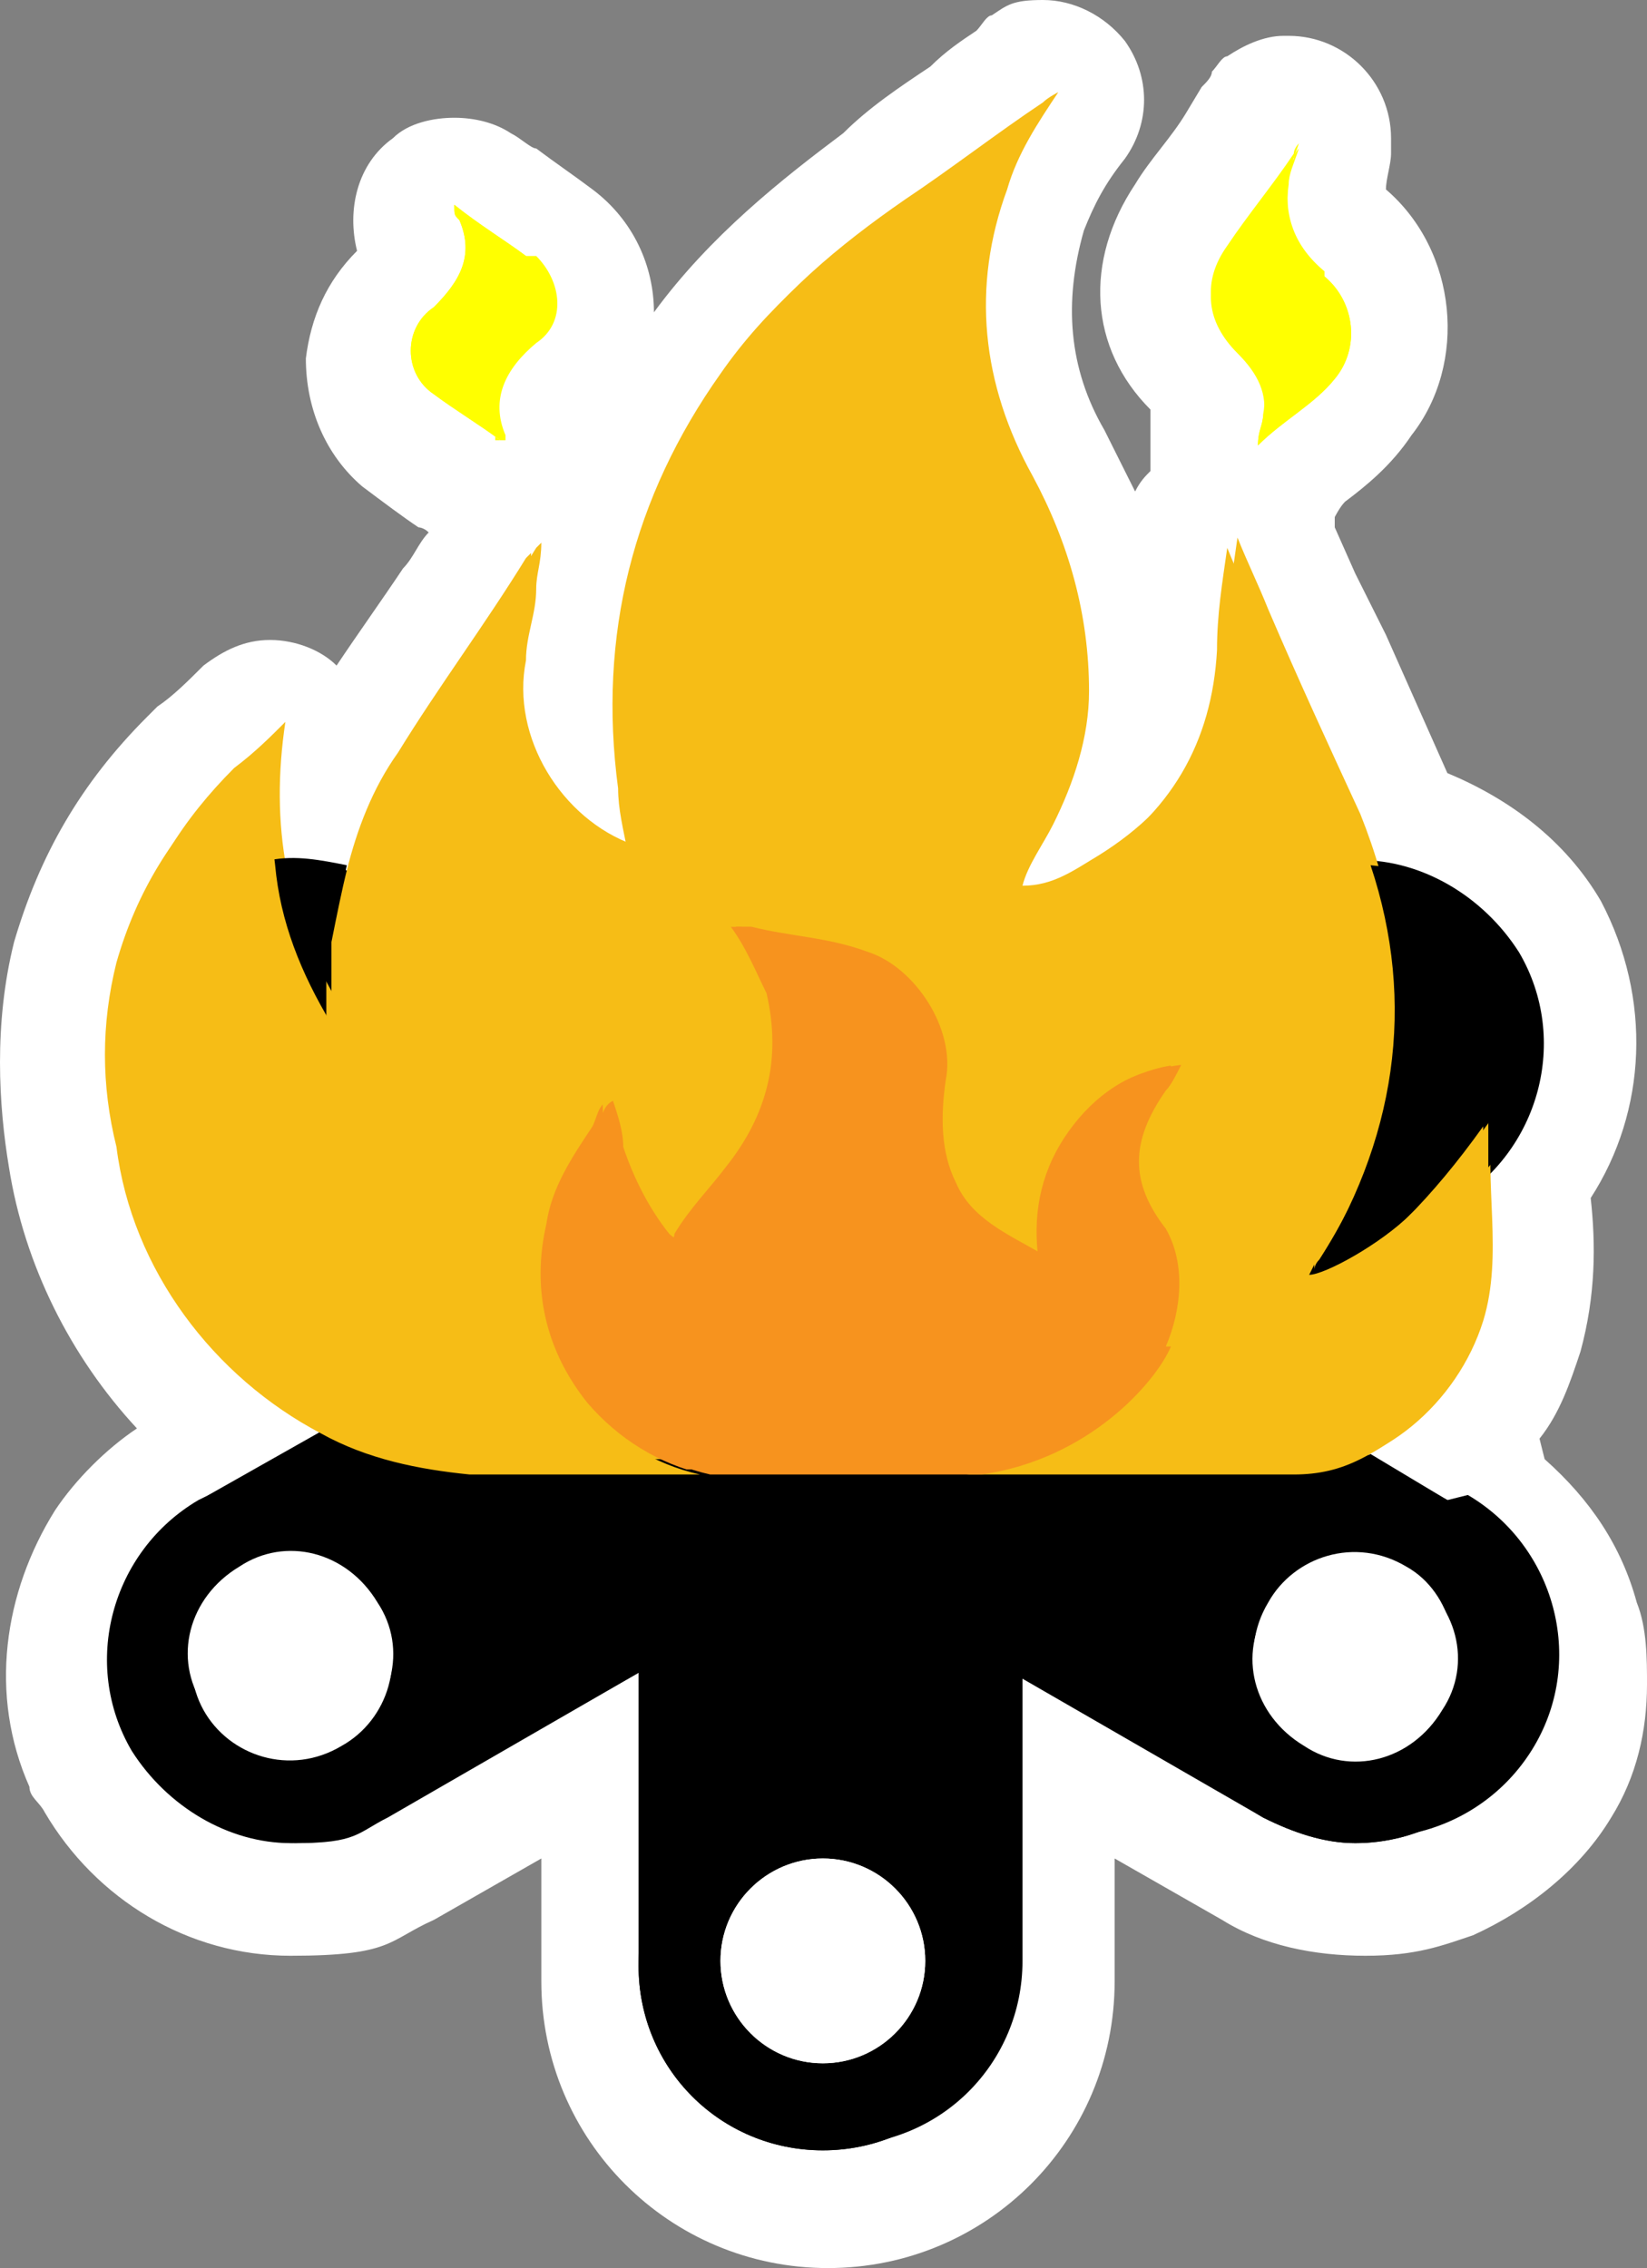 <?xml version="1.0" encoding="UTF-8" standalone="no"?>
<!-- Generator: Adobe Illustrator 29.4.0, SVG Export Plug-In . SVG Version: 9.03 Build 0)  -->

<svg
   version="1.1"
   id="Layer_1"
   x="0px"
   y="0px"
   viewBox="0 0 32.175 44.3"
   xml:space="preserve"
   sodipodi:docname="poi043_c.svg"
   width="32.175"
   height="44.3"
   inkscape:version="1.3.2 (091e20e, 2023-11-25, custom)"
   xmlns:inkscape="http://www.inkscape.org/namespaces/inkscape"
   xmlns:sodipodi="http://sodipodi.sourceforge.net/DTD/sodipodi-0.dtd"
   xmlns="http://www.w3.org/2000/svg"
   xmlns:svg="http://www.w3.org/2000/svg"><rect x="0" y="0" width="32.175" height="44.3" fill="#808080" stroke="none"/><defs
   id="defs32" /><sodipodi:namedview
   id="namedview32"
   pagecolor="#ffffff"
   bordercolor="#000000"
   borderopacity="0.25"
   inkscape:showpageshadow="2"
   inkscape:pageopacity="0.0"
   inkscape:pagecheckerboard="0"
   inkscape:deskcolor="#d1d1d1"
   inkscape:zoom="41.060949"
   inkscape:cx="16.098021"
   inkscape:cy="22.15"
   inkscape:window-width="3840"
   inkscape:window-height="2054"
   inkscape:window-x="2869"
   inkscape:window-y="-11"
   inkscape:window-maximized="1"
   inkscape:current-layer="Layer_1" />
<path
   style="fill:#ffffff"
   d="m 30.075,28.1 c 0.4,-0.5 0.6,-1.1 0.8,-1.7 0.3,-1.1 0.3,-2.1 0.2,-3 1.1,-1.7 1.2,-3.9 0.2,-5.8 -0.7,-1.2 -1.8,-2 -3,-2.5 -0.4,-0.9 -0.8,-1.8 -1.2,-2.7 -0.2,-0.4 -0.4,-0.8 -0.6,-1.2 l -0.4,-0.9 v -0.2 c 0,0 0.1,-0.2 0.2,-0.3 0.4,-0.3 0.9,-0.7 1.3,-1.3 1.1,-1.4 0.9,-3.6 -0.5,-4.8 0,-0.2 0.1,-0.5 0.1,-0.7 0,0 0,-0.2 0,-0.3 0,-1.1 -0.9,-2 -2,-2 v 0 c 0,0 0,0 -0.1,0 -0.4,0 -0.8,0.2 -1.1,0.4 -0.1,0 -0.2,0.2 -0.3,0.3 v 0 0 c 0,0.1 -0.1,0.2 -0.2,0.3 l -0.3,0.5 c -0.3,0.5 -0.7,0.9 -1,1.4 -1,1.5 -0.9,3.2 0.3,4.4 0,0.2 0,0.5 0,0.8 0,0.1 0,0.3 0,0.4 -0.1,0.1 -0.2,0.2 -0.3,0.4 -0.2,-0.4 -0.4,-0.8 -0.6,-1.2 -0.7,-1.2 -0.8,-2.5 -0.4,-3.9 0.2,-0.5 0.4,-0.9 0.8,-1.4 0.5,-0.7 0.5,-1.6 0,-2.3 v 0 0 0 c -0.4,-0.5 -1,-0.8 -1.6,-0.8 -0.6,0 -0.7,0.1 -1,0.3 v 0 0 c -0.1,0 -0.2,0.2 -0.3,0.3 -0.3,0.2 -0.6,0.4 -0.9,0.7 -0.6,0.4 -1.2,0.8 -1.7,1.3 -1.2,0.9 -2.6,2 -3.7,3.5 0,-0.9 -0.4,-1.8 -1.2,-2.4 -0.4,-0.3 -0.7,-0.5 -1.1,-0.8 -0.1,0 -0.3,-0.2 -0.5,-0.3 -0.3,-0.2 -0.7,-0.3 -1.1,-0.3 -0.4,0 -0.9,0.1 -1.2,0.4 -0.7,0.5 -0.9,1.4 -0.7,2.2 -0.6,0.6 -0.9,1.3 -1,2.1 0,1 0.4,1.9 1.1,2.5 0.4,0.3 0.8,0.6 1.1,0.8 0,0 0.1,0 0.2,0.1 -0.2,0.2 -0.3,0.5 -0.5,0.7 -0.4,0.6 -0.9,1.3 -1.3,1.9 -0.3,-0.3 -0.8,-0.5 -1.3,-0.5 v 0 0 0 c -0.5,0 -0.9,0.2 -1.3,0.5 -0.3,0.3 -0.6,0.6 -0.9,0.8 l -0.2,0.2 c -1.3,1.3 -2.1,2.7 -2.6,4.4 -0.4,1.6 -0.3,3.2 -0.1,4.4 0.3,1.9 1.2,3.7 2.5,5.1 -0.6,0.4 -1.2,1 -1.6,1.6 -1,1.6 -1.3,3.6 -0.5,5.4 0,0.2 0.2,0.3 0.3,0.5 1,1.7 2.8,2.8 4.8,2.8 2,0 1.9,-0.3 2.8,-0.7 l 2.1,-1.2 v 2.4 c 0,3.1 2.5,5.6 5.6,5.6 3.1,0 5.6,-2.5 5.6,-5.6 v -2.4 l 2.1,1.2 c 0.8,0.5 1.8,0.7 2.8,0.7 1,0 1.5,-0.2 2.1,-0.4 1.1,-0.5 2.1,-1.3 2.7,-2.3 0.5,-0.8 0.7,-1.7 0.7,-2.6 0,-0.5 0,-1.1 -0.2,-1.6 -0.3,-1.1 -0.9,-2 -1.8,-2.8 z"
   id="path1" />
<g
   id="g21">
	<g
   id="g6">
		<g
   id="g3">
			<path
   d="m 26.475,35.5 c -0.5,0 -1.1,-0.1 -1.5,-0.4 l -20.8,-12 c -1.5,-0.9 -2,-2.8 -1.1,-4.2 0.6,-1 1.6,-1.6 2.7,-1.6 1.1,0 1.1,0.1 1.5,0.4 l 20.8,12 c 1.5,0.9 2,2.8 1.1,4.2 -0.6,1 -1.6,1.6 -2.7,1.6 z"
   id="path2" />
			<path
   d="m 5.675,17.7 v 0 c 0.5,0 0.9,0.1 1.3,0.4 l 20.8,12 c 1.3,0.7 1.7,2.4 1,3.6 -0.5,0.8 -1.4,1.3 -2.3,1.3 -0.9,0 -0.9,-0.1 -1.3,-0.4 L 4.375,22.7 c -1.3,-0.7 -1.7,-2.4 -1,-3.6 0.5,-0.8 1.4,-1.3 2.3,-1.3 m 0,-1 c -1.2,0 -2.4,0.6 -3.1,1.8 v 0 c -1,1.7 -0.4,3.9 1.3,4.9 l 20.8,12 c 0.6,0.3 1.2,0.5 1.8,0.5 1.2,0 2.4,-0.6 3.1,-1.8 v 0 c 1,-1.7 0.4,-3.9 -1.3,-4.9 l -20.8,-12 c -0.6,-0.3 -1.2,-0.5 -1.8,-0.5 z"
   id="path3" />
		</g>
		<g
   id="g5">
			<path
   style="fill:#ffffff"
   d="m 26.475,35.5 c -0.5,0 -1.1,-0.1 -1.5,-0.4 -0.7,-0.4 -1.2,-1.1 -1.4,-1.9 -0.2,-0.8 -0.1,-1.6 0.3,-2.4 0.6,-1 1.6,-1.6 2.7,-1.6 1.1,0 1.1,0.1 1.5,0.4 1.5,0.9 2,2.8 1.1,4.2 -0.6,1 -1.6,1.6 -2.7,1.6 z"
   id="path4" />
			<path
   d="m 26.475,29.7 v 0 c 0.5,0 0.9,0.1 1.3,0.4 1.3,0.7 1.7,2.4 1,3.6 -0.5,0.8 -1.4,1.3 -2.3,1.3 -0.9,0 -0.9,-0.1 -1.3,-0.4 -1.3,-0.7 -1.7,-2.4 -1,-3.6 0.5,-0.8 1.4,-1.3 2.3,-1.3 m 0,-0.9 c -1.2,0 -2.4,0.6 -3.1,1.8 -1,1.7 -0.4,3.9 1.3,4.9 0.6,0.3 1.2,0.5 1.8,0.5 1.2,0 2.4,-0.6 3.1,-1.8 1,-1.7 0.4,-3.9 -1.3,-4.9 -0.6,-0.3 -1.2,-0.5 -1.8,-0.5 z"
   id="path5" />
		</g>
	</g>
	<g
   id="g10">
		<g
   id="g7">
			<path
   d="m 5.675,35.5 c -1.1,0 -2.1,-0.6 -2.7,-1.6 -0.9,-1.5 -0.3,-3.4 1.1,-4.2 l 20.8,-12 c 0.5,-0.3 1,-0.4 1.5,-0.4 1.1,0 2.1,0.6 2.7,1.6 0.9,1.5 0.3,3.4 -1.1,4.2 l -20.8,12 c -0.5,0.3 -1,0.4 -1.5,0.4 z"
   id="path6" />
			<path
   d="m 26.475,17.7 c 0.9,0 1.8,0.5 2.3,1.3 0.7,1.3 0.3,2.9 -1,3.6 l -20.8,12 c -0.4,0.2 -0.9,0.4 -1.3,0.4 -0.9,0 -1.8,-0.5 -2.3,-1.3 -0.7,-1.3 -0.3,-2.9 1,-3.6 l 20.8,-12 c 0.4,-0.2 0.9,-0.4 1.3,-0.4 m 0,-0.9 c -0.6,0 -1.2,0.2 -1.8,0.5 l -20.7,12 c -1.7,1 -2.3,3.2 -1.3,4.9 v 0 c 0.7,1.1 1.9,1.8 3.1,1.8 1.2,0 1.2,-0.2 1.8,-0.5 l 20.8,-12 c 1.7,-1 2.3,-3.2 1.3,-4.9 v 0 c -0.7,-1.1 -1.9,-1.8 -3.1,-1.8 v 0 z"
   id="path7" />
		</g>
		<g
   id="g9">
			<path
   style="fill:#ffffff"
   d="m 5.675,35.5 c -1.1,0 -2.1,-0.6 -2.7,-1.6 -0.9,-1.5 -0.3,-3.4 1.1,-4.2 0.5,-0.3 1,-0.4 1.5,-0.4 1.1,0 2.1,0.6 2.7,1.6 0.4,0.7 0.5,1.6 0.3,2.4 -0.2,0.8 -0.7,1.5 -1.4,1.9 -0.5,0.3 -1,0.4 -1.5,0.4 v 0 z"
   id="path8" />
			<path
   d="m 5.675,29.7 c 0.9,0 1.8,0.5 2.3,1.3 0.7,1.3 0.3,2.9 -1,3.6 -0.4,0.2 -0.9,0.4 -1.3,0.4 -0.9,0 -1.8,-0.5 -2.3,-1.3 -0.7,-1.3 -0.3,-2.9 1,-3.6 0.4,-0.2 0.9,-0.4 1.3,-0.4 m 0,-0.9 c -0.6,0 -1.2,0.2 -1.8,0.5 -1.7,1 -2.3,3.2 -1.3,4.9 0.7,1.1 1.9,1.8 3.1,1.8 1.2,0 1.2,-0.2 1.8,-0.5 1.7,-1 2.3,-3.2 1.3,-4.9 -0.7,-1.1 -1.9,-1.8 -3.1,-1.8 z"
   id="path9" />
		</g>
	</g>
	<g
   id="g14">
		<g
   id="g11">
			<path
   d="m 16.075,41.5 c -1.7,0 -3.1,-1.4 -3.1,-3.1 v -24 c 0,-1.7 1.4,-3.1 3.1,-3.1 1.7,0 3.1,1.4 3.1,3.1 v 24 c 0,1.7 -1.4,3.1 -3.1,3.1 z"
   id="path10" />
			<path
   d="m 16.075,11.7 c 1.5,0 2.7,1.2 2.7,2.7 v 24 c 0,1.5 -1.2,2.7 -2.7,2.7 -1.5,0 -2.7,-1.2 -2.7,-2.7 v -24 c 0,-1.5 1.2,-2.7 2.7,-2.7 m 0,-0.9 c -2,0 -3.6,1.6 -3.6,3.6 v 24 c 0,2 1.6,3.6 3.6,3.6 2,0 3.6,-1.6 3.6,-3.6 v -24 c 0,-2 -1.6,-3.6 -3.6,-3.6 z"
   id="path11" />
		</g>
		<g
   id="g13">
			<path
   style="fill:#ffffff"
   d="m 16.075,41.5 c -1.7,0 -3.1,-1.4 -3.1,-3.1 0,-1.7 1.4,-3.1 3.1,-3.1 1.7,0 3.1,1.4 3.1,3.1 0,1.7 -1.4,3.1 -3.1,3.1 z"
   id="path12" />
			<path
   d="m 16.075,35.7 c 1.5,0 2.7,1.2 2.7,2.7 0,1.5 -1.2,2.7 -2.7,2.7 -1.5,0 -2.7,-1.2 -2.7,-2.7 0,-1.5 1.2,-2.7 2.7,-2.7 m 0,-0.9 v 0 c -2,0 -3.6,1.6 -3.6,3.6 0,2 1.6,3.6 3.6,3.6 2,0 3.6,-1.6 3.6,-3.6 0,-2 -1.6,-3.6 -3.6,-3.6 z"
   id="path13" />
		</g>
	</g>
	<g
   id="g20">
		<g
   id="g15">
			<path
   style="fill:#ffff00"
   d="m 25.875,5.3 c -0.6,-0.5 -0.8,-1.1 -0.7,-1.8 0,-0.2 0.1,-0.4 0.2,-0.7 0,0 -0.1,0.1 -0.1,0.2 -0.4,0.6 -0.9,1.2 -1.3,1.8 -0.5,0.7 -0.4,1.4 0.2,2 0.4,0.4 0.6,0.8 0.5,1.3 0,0.2 -0.1,0.3 -0.1,0.6 0.5,-0.5 1.1,-0.8 1.5,-1.3 0.5,-0.6 0.4,-1.5 -0.2,-2 z"
   id="path14" />
			<path
   style="fill:#ffff00"
   d="m 10.275,5 c -0.4,-0.3 -0.9,-0.6 -1.4,-1 0,0.2 0,0.2 0.1,0.3 0.3,0.7 0,1.2 -0.5,1.7 -0.6,0.4 -0.6,1.3 0,1.7 0.4,0.3 0.9,0.6 1.3,0.9 0,0 0,0 0.1,0 0,0 0,0 0,-0.1 -0.3,-0.7 0,-1.3 0.6,-1.8 0.6,-0.4 0.5,-1.2 0,-1.7 z"
   id="path15" />
		</g>
		<path
   style="fill:#fbe943"
   d="M 20.475,1.9 Z"
   id="path16" />
		<path
   style="fill:#f6bd16"
   d="m 25.375,28.7 c 1.6,0 3.1,-1.3 3.6,-2.9 0.4,-1.3 0,-2.7 0.2,-4 -0.5,0.7 -1,1.3 -1.5,1.8 -0.6,0.6 -1.7,1.2 -2,1.2 0,0 0,-0.1 0.1,-0.2 1.8,-2.8 2,-5.7 0.8,-8.7 -0.6,-1.3 -1.2,-2.6 -1.8,-4 -0.2,-0.5 -0.4,-0.9 -0.6,-1.4 -0.1,0.7 -0.2,1.3 -0.2,2 -0.1,1.8 -0.9,3.2 -2.5,4.2 -0.5,0.3 -0.9,0.6 -1.5,0.6 0.1,-0.4 0.4,-0.8 0.6,-1.2 0.4,-0.8 0.7,-1.7 0.7,-2.6 0,-1.5 -0.4,-2.9 -1.1,-4.2 -1,-1.8 -1.2,-3.7 -0.5,-5.6 0.2,-0.7 0.6,-1.3 1,-1.9 v 0 c 0,0 -0.2,0.1 -0.3,0.2 -0.9,0.6 -1.8,1.3 -2.7,1.9 -1.3,0.9 -2.5,1.9 -3.4,3.2 -1.7,2.4 -2.4,5.1 -2,8.1 0,0.4 0.1,0.8 0.2,1.3 v 0 0 c 0,0 0,0 -0.1,0 -1.4,-0.5 -2.4,-2.1 -2.1,-3.6 0,-0.5 0.2,-0.9 0.2,-1.4 0,-0.3 0.1,-0.5 0.1,-0.9 l -0.1,0.1 c -0.8,1.3 -1.7,2.5 -2.5,3.8 -0.7,1.1 -1.1,2.3 -1.3,3.6 0,0.5 0,1 0,1.6 -1.1,-1.8 -1.4,-3.6 -1.1,-5.6 -0.3,0.3 -0.6,0.6 -1,0.9 -1,1 -1.7,2.1 -2.1,3.5 -0.3,1.2 -0.3,2.4 0,3.6 0.5,3.4 3.5,6.2 7,6.4 1.5,0 14.1,0 16.2,0 z"
   id="path17" />
		<path
   style="fill:#fefefe"
   d="M 12.275,16.6 Z"
   id="path18" />
		<path
   style="fill:#fefefe"
   d="M 19.875,17.5 Z"
   id="path19" />
		<path
   style="fill:#f7931e"
   d="m 22.675,24 c -0.7,-0.9 -0.7,-1.7 0,-2.7 0.1,-0.1 0.2,-0.3 0.3,-0.5 -0.9,0.1 -1.6,0.6 -2.1,1.3 -0.5,0.7 -0.7,1.5 -0.6,2.4 -0.7,-0.4 -1.3,-0.7 -1.7,-1.4 -0.3,-0.6 -0.3,-1.3 -0.2,-2 0.2,-1 -0.6,-2.2 -1.5,-2.5 -0.8,-0.3 -1.5,-0.3 -2.3,-0.5 0,0 -0.2,0 -0.3,0 0.3,0.4 0.5,0.9 0.7,1.3 0.3,1.3 0,2.4 -0.8,3.4 -0.3,0.4 -0.7,0.8 -1,1.3 0,0.2 -0.2,0 -0.2,0 -0.4,-0.5 -0.7,-1.1 -0.9,-1.7 0,-0.3 -0.1,-0.6 -0.2,-0.9 -0.2,0.1 -0.2,0.3 -0.3,0.5 -0.4,0.6 -0.8,1.2 -0.9,1.9 -0.3,1.3 0,2.5 0.8,3.5 0.6,0.7 1.4,1.2 2.3,1.4 1.8,0.1 3.5,0 5.3,0 2.1,-0.3 3.4,-1.8 3.7,-2.5 0.3,-0.7 0.4,-1.6 0,-2.3 z"
   id="path20" />
	</g>
</g>
<g
   id="g32">
	<path
   d="m 28.275,29.3 -1.5,-0.9 c -0.4,0.2 -0.9,0.3 -1.3,0.3 -1,0 -4.2,0 -7.5,0 -1.2,0 -2.4,0 -3.6,0 -2.5,0 -4.6,0 -5.1,0 -1,0 -2,-0.3 -2.9,-0.8 l -2.3,1.3 c -1.7,1 -2.3,3.2 -1.3,4.9 1,1.7 3.2,2.3 4.9,1.3 l 5.1,-2.9 v 5.8 c 0,2 1.6,3.6 3.6,3.6 2,0 3.6,-1.6 3.6,-3.6 v -5.8 l 5.1,2.9 c 1.7,1 3.9,0.4 4.9,-1.3 1,-1.7 0.4,-3.9 -1.3,-4.9 z m -21.6,4.8 c -1,0.6 -2.2,0.2 -2.7,-0.7 -0.5,-0.9 -0.2,-2.2 0.7,-2.7 1,-0.6 2.2,-0.2 2.7,0.7 0.6,1 0.2,2.2 -0.7,2.7 z m 9.4,6.2 c -1.1,0 -2,-0.9 -2,-2 0,-1.1 0.9,-2 2,-2 1.1,0 2,0.9 2,2 0,1.1 -0.9,2 -2,2 z m 12.1,-6.9 c -0.6,1 -1.8,1.3 -2.7,0.7 -1,-0.6 -1.3,-1.8 -0.7,-2.7 0.6,-1 1.8,-1.3 2.7,-0.7 1,0.6 1.3,1.8 0.7,2.7 z"
   id="path21" />
	<path
   d="m 6.475,18.3 c 0,-0.5 0.2,-0.9 0.3,-1.4 -0.5,-0.1 -1,-0.2 -1.5,-0.1 0.1,1 0.5,2.1 1.1,3.1 0,-0.6 0,-1.1 0,-1.6 z"
   id="path22" />
	<path
   style="fill:#ffffff"
   d="m 27.475,30.6 c -1,-0.6 -2.2,-0.2 -2.7,0.7 -0.6,1 -0.2,2.2 0.7,2.7 1,0.6 2.2,0.2 2.7,-0.7 0.5,-0.9 0.2,-2.2 -0.7,-2.7 z"
   id="path23" />
	<path
   d="m 25.675,24.7 c 0,0 0,0 -0.1,0.2 0.3,0 1.4,-0.6 2,-1.2 0.6,-0.5 1.1,-1.1 1.5,-1.8 0,0.3 0,0.6 0,0.9 1,-1.1 1.2,-2.8 0.5,-4.1 -0.6,-1.1 -1.7,-1.7 -2.8,-1.8 0.9,2.7 0.5,5.4 -1.1,7.9 z"
   id="path24" />
	<path
   style="fill:#ffffff"
   d="m 4.675,30.6 c -1,0.6 -1.3,1.8 -0.7,2.7 0.6,0.9 1.8,1.3 2.7,0.7 1,-0.6 1.3,-1.8 0.7,-2.7 -0.6,-1 -1.8,-1.3 -2.7,-0.7 z"
   id="path25" />
	<circle
   style="fill:#ffffff"
   cx="16.075"
   cy="38.3"
   r="2"
   id="circle25" />
	<path
   style="fill:#ffff00"
   d="m 24.675,8.1 c 0,0.2 -0.1,0.3 -0.1,0.6 0.5,-0.5 1.1,-0.8 1.5,-1.3 0.5,-0.6 0.4,-1.5 -0.2,-2 -0.6,-0.5 -0.8,-1.1 -0.7,-1.8 0,-0.2 0.1,-0.4 0.2,-0.7 0,0 -0.1,0.1 -0.1,0.2 -0.4,0.6 -0.9,1.2 -1.3,1.8 -0.5,0.7 -0.4,1.4 0.2,2 0.4,0.4 0.6,0.8 0.5,1.3 z"
   id="path26" />
	<path
   style="fill:#ffff00"
   d="m 9.575,8.6 c 0,0 0,0 0.1,0 0,0 0,0 0,-0.1 -0.3,-0.7 0,-1.3 0.6,-1.8 0.6,-0.4 0.5,-1.2 0,-1.7 -0.4,-0.3 -0.9,-0.6 -1.4,-1 0,0.2 0,0.2 0.1,0.3 0.3,0.7 0,1.2 -0.5,1.7 -0.6,0.4 -0.6,1.3 0,1.7 0.4,0.3 0.9,0.6 1.3,0.9 z"
   id="path27" />
	<path
   style="fill:#fbe943"
   d="M 20.575,1.9 Z"
   id="path28" />
	<path
   style="fill:#f6bd16"
   d="m 14.275,28.8 c -0.2,0 -0.4,0 -0.6,0 -0.9,-0.2 -1.7,-0.7 -2.3,-1.4 -0.8,-1 -1.1,-2.2 -0.8,-3.5 0.2,-0.7 0.6,-1.3 0.9,-1.9 0.1,-0.2 0.2,-0.4 0.3,-0.5 0,0.3 0,0.6 0.2,0.9 0.2,0.6 0.4,1.2 0.9,1.7 0,0 0.2,0.2 0.2,0 0.2,-0.5 0.6,-0.9 1,-1.3 0.8,-1 1.1,-2.1 0.8,-3.4 -0.1,-0.5 -0.4,-0.9 -0.7,-1.3 0.1,0 0.2,0 0.3,0 0.8,0.2 1.6,0.3 2.3,0.5 0.9,0.3 1.7,1.5 1.5,2.5 -0.1,0.7 -0.1,1.3 0.2,2 0.4,0.7 1,1 1.7,1.4 -0.1,-0.9 0,-1.7 0.6,-2.4 0.5,-0.7 1.2,-1.1 2.1,-1.3 0,0.2 -0.2,0.3 -0.3,0.5 -0.7,0.9 -0.7,1.8 0,2.7 0.5,0.6 0.4,1.6 0,2.3 -0.3,0.7 -1.6,2.2 -3.7,2.5 -0.4,0 -0.7,0 -1.1,0 3.3,0 6.5,0 7.5,0 0.5,0 0.9,-0.1 1.3,-0.3 1,-0.5 1.9,-1.4 2.2,-2.5 0.3,-1 0.2,-2.1 0.2,-3.1 0,-0.3 0,-0.6 0,-0.9 -0.5,0.7 -1,1.3 -1.5,1.8 -0.6,0.6 -1.7,1.2 -2,1.2 0,0 0,-0.1 0.1,-0.2 1.6,-2.5 2,-5.1 1.1,-7.9 0,-0.3 -0.2,-0.6 -0.3,-0.8 -0.6,-1.3 -1.2,-2.6 -1.8,-4 -0.2,-0.5 -0.4,-0.9 -0.6,-1.4 -0.1,0.7 -0.2,1.3 -0.2,2 -0.1,1.8 -0.9,3.2 -2.5,4.2 -0.5,0.3 -0.9,0.6 -1.5,0.6 0.1,-0.4 0.4,-0.8 0.6,-1.2 0.4,-0.8 0.7,-1.7 0.7,-2.6 0,-1.5 -0.4,-2.9 -1.1,-4.2 -1,-1.8 -1.2,-3.7 -0.5,-5.6 0.2,-0.7 0.6,-1.3 1,-1.9 v 0 c 0,0 -0.2,0.1 -0.3,0.2 -0.9,0.6 -1.8,1.3 -2.7,1.9 -1.3,0.9 -2.5,1.9 -3.4,3.2 -1.7,2.4 -2.4,5.1 -2,8.1 0,0.4 0.1,0.8 0.2,1.3 v 0 0 c 0,0 0,0 -0.1,0 -1.4,-0.5 -2.4,-2.1 -2.1,-3.6 0,-0.5 0.2,-0.9 0.2,-1.4 0,-0.3 0.1,-0.5 0.1,-0.9 l -0.1,0.1 c -0.8,1.3 -1.7,2.5 -2.5,3.8 -0.5,0.7 -0.8,1.5 -1,2.3 -0.1,0.4 -0.2,0.9 -0.3,1.4 0,0.5 0,1 0,1.6 -0.6,-1 -1,-2 -1.1,-3.1 -0.1,-0.8 -0.1,-1.6 0,-2.5 -0.3,0.3 -0.6,0.6 -1,0.9 -1,1 -1.7,2.1 -2.1,3.5 -0.3,1.2 -0.3,2.4 0,3.6 0.3,2.4 1.9,4.5 4,5.6 0.9,0.5 1.9,0.7 2.9,0.8 0.6,0 2.6,0 5.1,0 z m 5.6,-11.3 z"
   id="path29" />
	<path
   style="fill:#fefefe"
   d="M 12.275,16.6 Z"
   id="path30" />
	<path
   style="fill:#fefefe"
   d="M 19.875,17.5 Z"
   id="path31" />
	<path
   style="fill:#f7931e"
   d="m 22.775,26.3 c 0.3,-0.7 0.4,-1.6 0,-2.3 -0.7,-0.9 -0.7,-1.7 0,-2.7 0.1,-0.1 0.2,-0.3 0.3,-0.5 -0.9,0.1 -1.6,0.6 -2.1,1.3 -0.5,0.7 -0.7,1.5 -0.6,2.4 -0.7,-0.4 -1.4,-0.7 -1.7,-1.4 -0.3,-0.6 -0.3,-1.3 -0.2,-2 0.2,-1 -0.6,-2.2 -1.5,-2.5 -0.8,-0.3 -1.5,-0.3 -2.3,-0.5 0,0 -0.2,0 -0.3,0 0.3,0.4 0.5,0.9 0.7,1.3 0.3,1.3 0,2.4 -0.8,3.4 -0.3,0.4 -0.7,0.8 -1,1.3 0,0.2 -0.2,0 -0.2,0 -0.4,-0.5 -0.7,-1.1 -0.9,-1.7 0,-0.3 -0.1,-0.6 -0.2,-0.9 -0.2,0.1 -0.2,0.3 -0.3,0.5 -0.4,0.6 -0.8,1.2 -0.9,1.9 -0.3,1.3 0,2.5 0.8,3.5 0.6,0.7 1.4,1.2 2.3,1.4 0.2,0 0.4,0 0.6,0 1.2,0 2.4,0 3.6,0 0.4,0 0.7,0 1.1,0 2.1,-0.3 3.4,-1.8 3.7,-2.5 z"
   id="path32" />
</g>
</svg>
